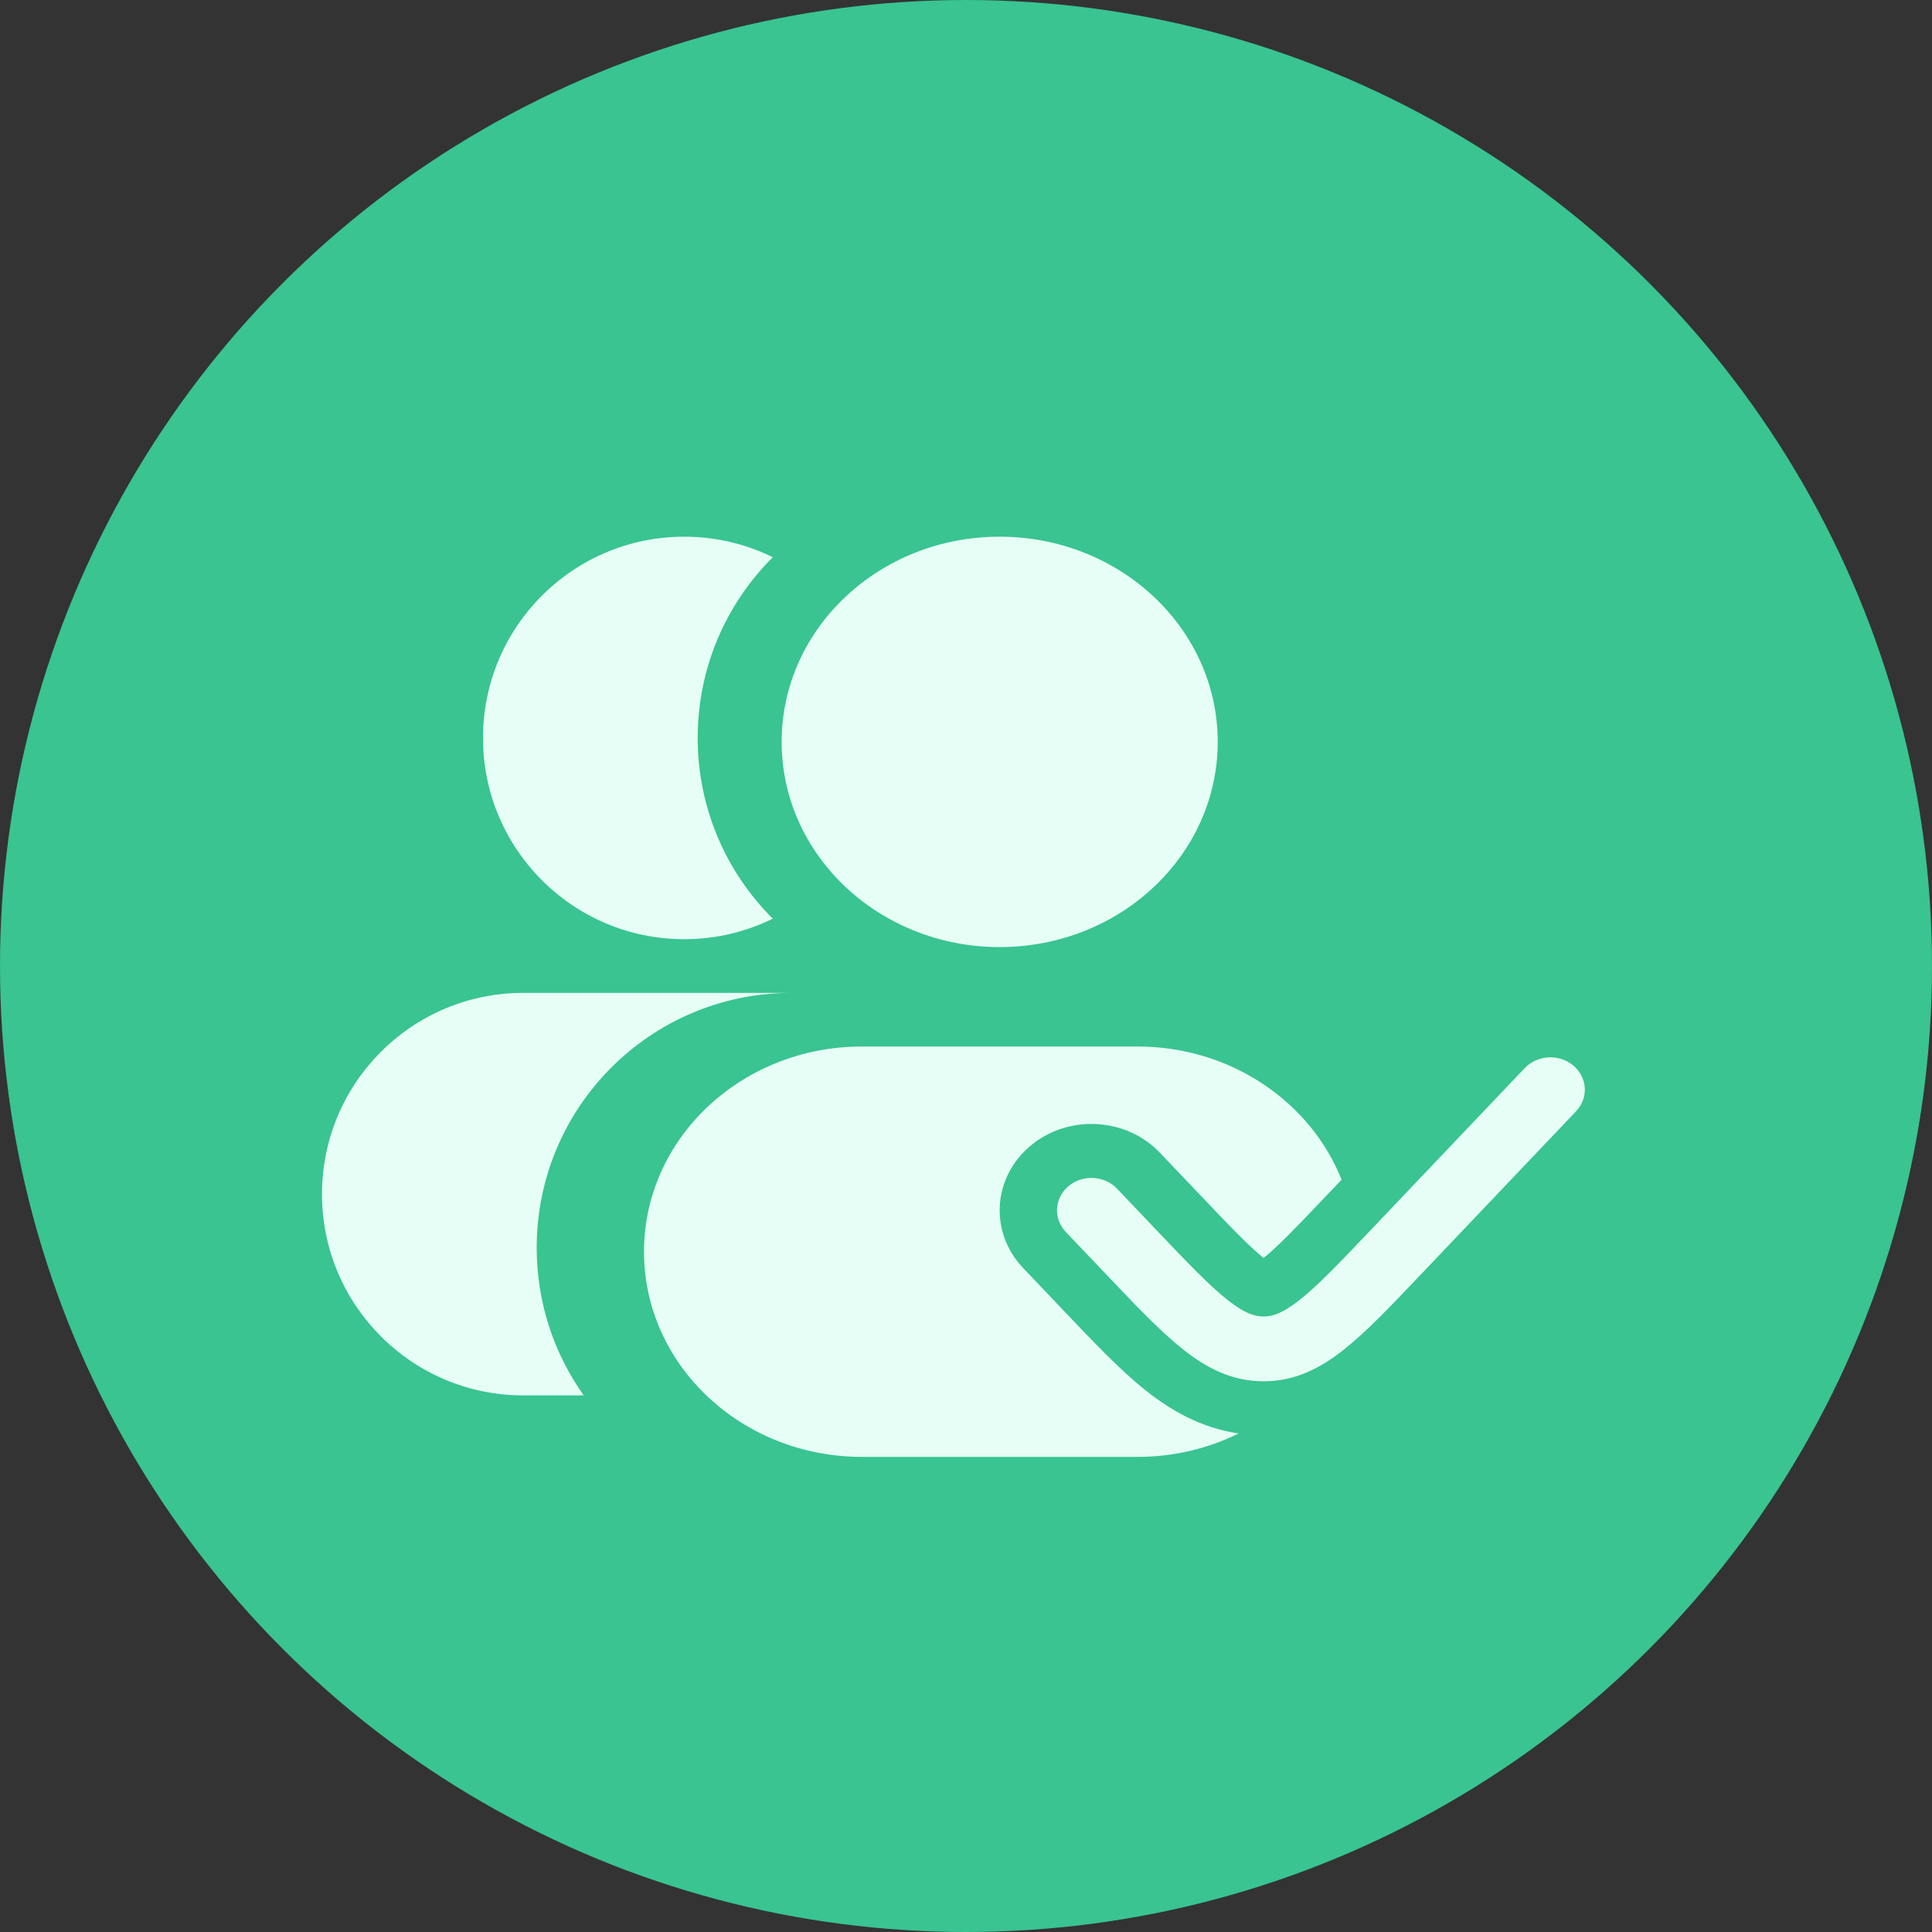 <svg width="24" height="24" viewBox="0 0 24 24" fill="none" xmlns="http://www.w3.org/2000/svg">
<rect x="0" y="0" width="24" height="24" fill="#333333" stroke="none"/>
<circle cx="12" cy="12" r="12" fill="#39C492"/>
<path d="M9.6 6.922C9.024 7.495 8.667 8.289 8.667 9.167C8.667 10.045 9.024 10.839 9.6 11.412C9.268 11.575 8.895 11.667 8.5 11.667C7.119 11.667 6 10.548 6 9.167C6 7.786 7.119 6.667 8.5 6.667C8.895 6.667 9.268 6.759 9.6 6.922Z" fill="#E6FEF5"/>
<path d="M6.667 15.5C6.667 16.184 6.883 16.816 7.251 17.334H6.5C5.119 17.334 4 16.214 4 14.834C4 13.453 5.119 12.334 6.5 12.334H9.833C8.084 12.334 6.667 13.751 6.667 15.5Z" fill="#E6FEF5"/>
<path d="M9.71 9.216C9.71 7.808 10.923 6.667 12.418 6.667C13.914 6.667 15.127 7.808 15.127 9.216C15.127 10.623 13.914 11.765 12.418 11.765C10.923 11.765 9.71 10.623 9.71 9.216Z" fill="#E6FEF5"/>
<path d="M8 15.549C8 14.142 9.212 13 10.708 13H14.129C15.29 13 16.281 13.688 16.666 14.655L16.489 14.84C16.093 15.257 15.871 15.487 15.697 15.627C15.522 15.487 15.3 15.257 14.904 14.84L14.408 14.319C13.988 13.878 13.267 13.84 12.798 14.236C12.329 14.631 12.289 15.309 12.709 15.751L13.249 16.319C13.591 16.678 13.923 17.028 14.239 17.278C14.536 17.512 14.911 17.737 15.386 17.807C15.011 17.993 14.583 18.098 14.129 18.098H10.708C9.212 18.098 8 16.957 8 15.549Z" fill="#E6FEF5"/>
<path d="M19.578 13.805C19.736 13.64 19.721 13.385 19.545 13.237C19.369 13.089 19.099 13.103 18.941 13.268L17.02 15.288C16.631 15.697 16.369 15.971 16.145 16.148C15.931 16.317 15.806 16.354 15.697 16.354C15.587 16.354 15.462 16.317 15.248 16.148C15.024 15.971 14.762 15.697 14.373 15.288L13.877 14.767C13.72 14.601 13.449 14.587 13.273 14.735C13.097 14.884 13.082 15.138 13.24 15.304L13.757 15.847C14.119 16.228 14.422 16.546 14.698 16.764C14.99 16.996 15.305 17.159 15.697 17.159C16.088 17.159 16.403 16.996 16.695 16.764C16.971 16.546 17.274 16.228 17.636 15.847L19.578 13.805Z" fill="#E6FEF5"/>
</svg>
